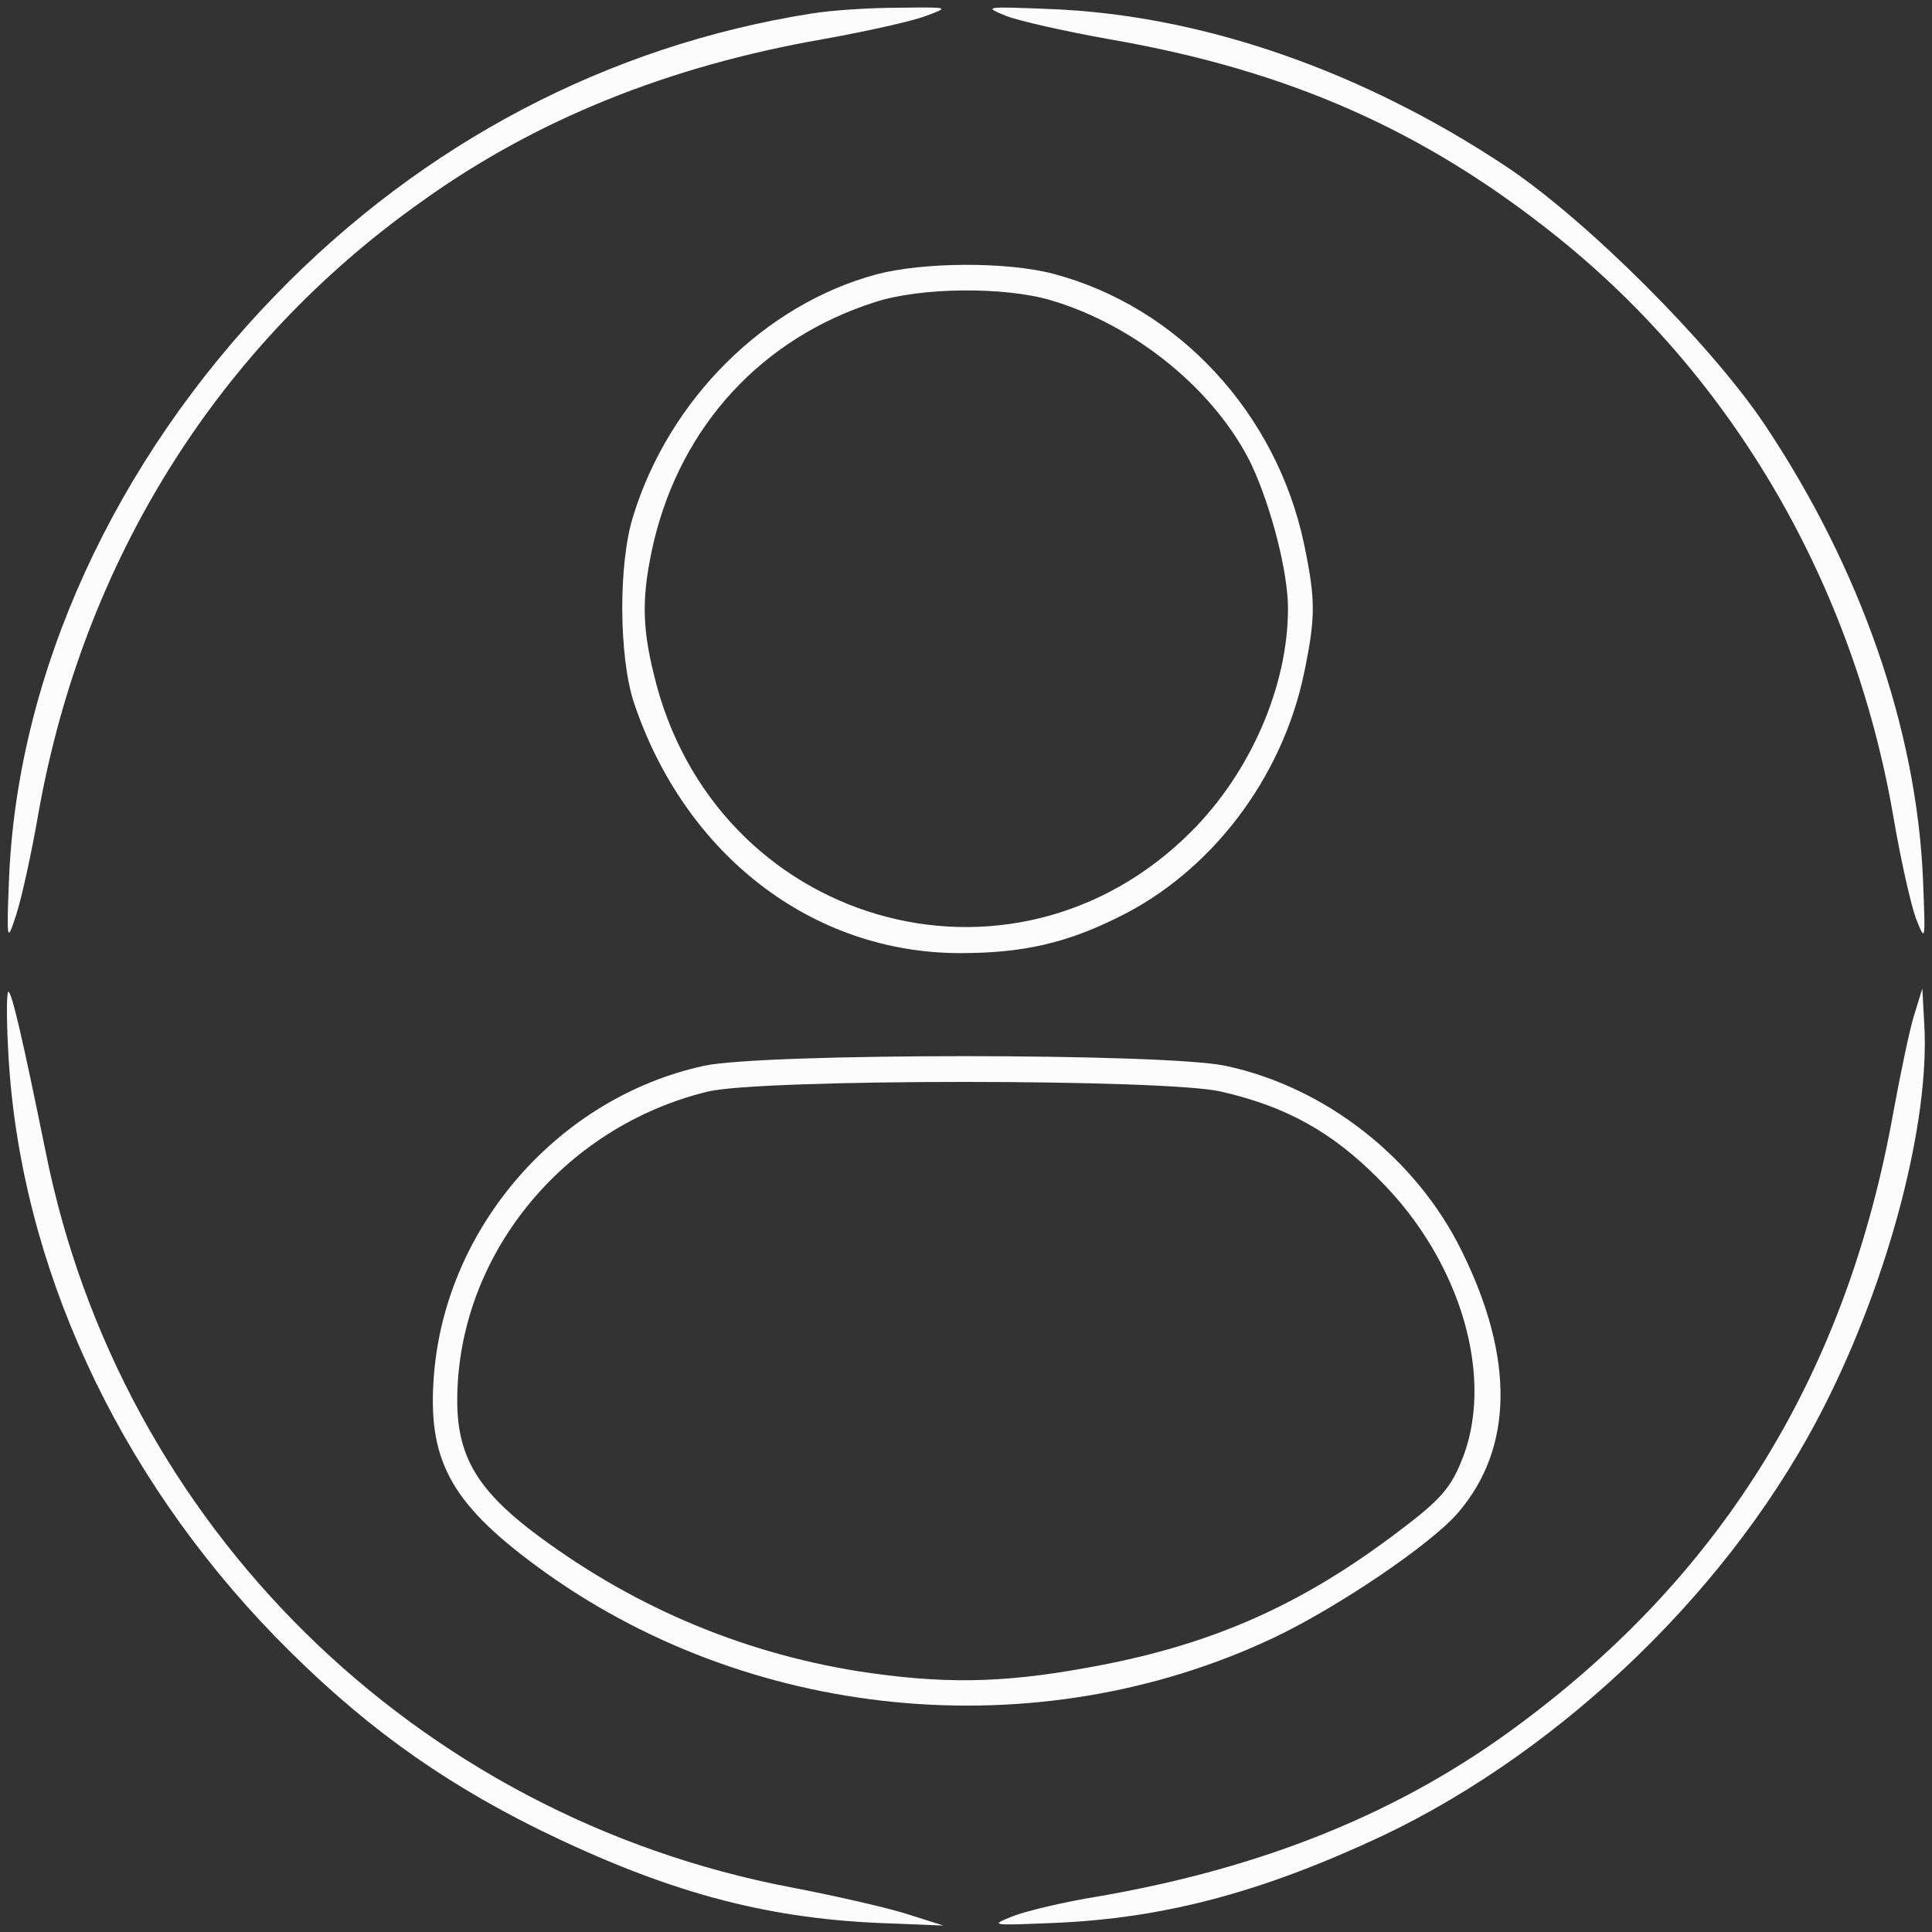 <?xml version="1.0" standalone="no"?>
<!DOCTYPE svg PUBLIC "-//W3C//DTD SVG 20010904//EN"
 "http://www.w3.org/TR/2001/REC-SVG-20010904/DTD/svg10.dtd">
<svg version="1.0" xmlns="http://www.w3.org/2000/svg"
 width="300pt" height="300pt" viewBox="0 0 300 300"
 preserveAspectRatio="xMidYMid meet">
<rect x="0" y="0" width="300" height="300" fill="#333333" stroke="none"/>
<g transform="translate(0,300) scale(0.1,-0.1)"
fill="#fcfcfc" stroke="none">
<path d="M1260 2979 c-316 -50 -603 -201 -832 -437 -251 -259 -401 -588 -414
-907 -4 -98 -3 -99 11 -56 8 24 24 96 35 160 70 391 279 725 596 949 176 126
381 209 621 251 67 12 139 28 160 36 38 14 38 14 -42 13 -44 0 -105 -4 -135
-9z"/>
<path d="M1563 2975 c21 -8 93 -24 160 -36 277 -48 488 -141 694 -306 275
-220 461 -541 523 -901 11 -65 27 -136 35 -158 15 -38 15 -37 11 61 -10 233
-97 483 -246 706 -84 125 -274 315 -399 399 -225 150 -475 237 -711 246 -101
4 -104 4 -67 -11z"/>
<path d="M1361 2574 c-174 -47 -322 -194 -378 -376 -23 -74 -22 -217 1 -288
79 -237 277 -390 507 -390 96 0 164 15 246 56 143 70 254 215 288 379 18 87
18 113 0 200 -43 204 -196 369 -390 420 -73 19 -202 18 -274 -1z m270 -40
c133 -39 258 -142 313 -257 30 -65 56 -165 56 -222 0 -120 -58 -254 -150 -346
-279 -280 -743 -145 -835 245 -19 77 -18 125 0 204 43 181 168 317 344 373 71
23 200 24 272 3z"/>
<path d="M13 1363 c18 -326 168 -651 415 -905 128 -131 250 -220 407 -298 198
-97 349 -138 530 -146 l100 -4 -60 19 c-33 10 -112 28 -175 40 -585 111 -1043
562 -1159 1142 -37 182 -53 249 -58 249 -3 0 -3 -44 0 -97z"/>
<path d="M2972 1423 c-7 -23 -21 -90 -32 -150 -72 -403 -262 -714 -580 -950
-182 -136 -395 -223 -656 -268 -50 -8 -109 -22 -130 -30 -38 -15 -36 -15 61
-11 173 7 325 48 511 135 284 135 548 391 688 670 100 198 163 440 154 591
l-3 55 -13 -42z"/>
<path d="M1093 1345 c-225 -49 -400 -249 -419 -478 -11 -132 24 -199 158 -298
327 -242 778 -286 1146 -112 99 47 244 145 286 194 86 100 88 240 6 406 -71
145 -212 255 -367 288 -94 20 -718 20 -810 0z m803 -40 c101 -23 173 -63 245
-136 129 -128 182 -313 127 -441 -18 -43 -36 -61 -107 -114 -149 -111 -288
-171 -475 -204 -132 -24 -224 -25 -354 -5 -186 30 -357 104 -508 219 -84 65
-114 117 -114 201 0 224 163 425 389 480 83 20 712 20 797 0z"/>
</g>
</svg>

